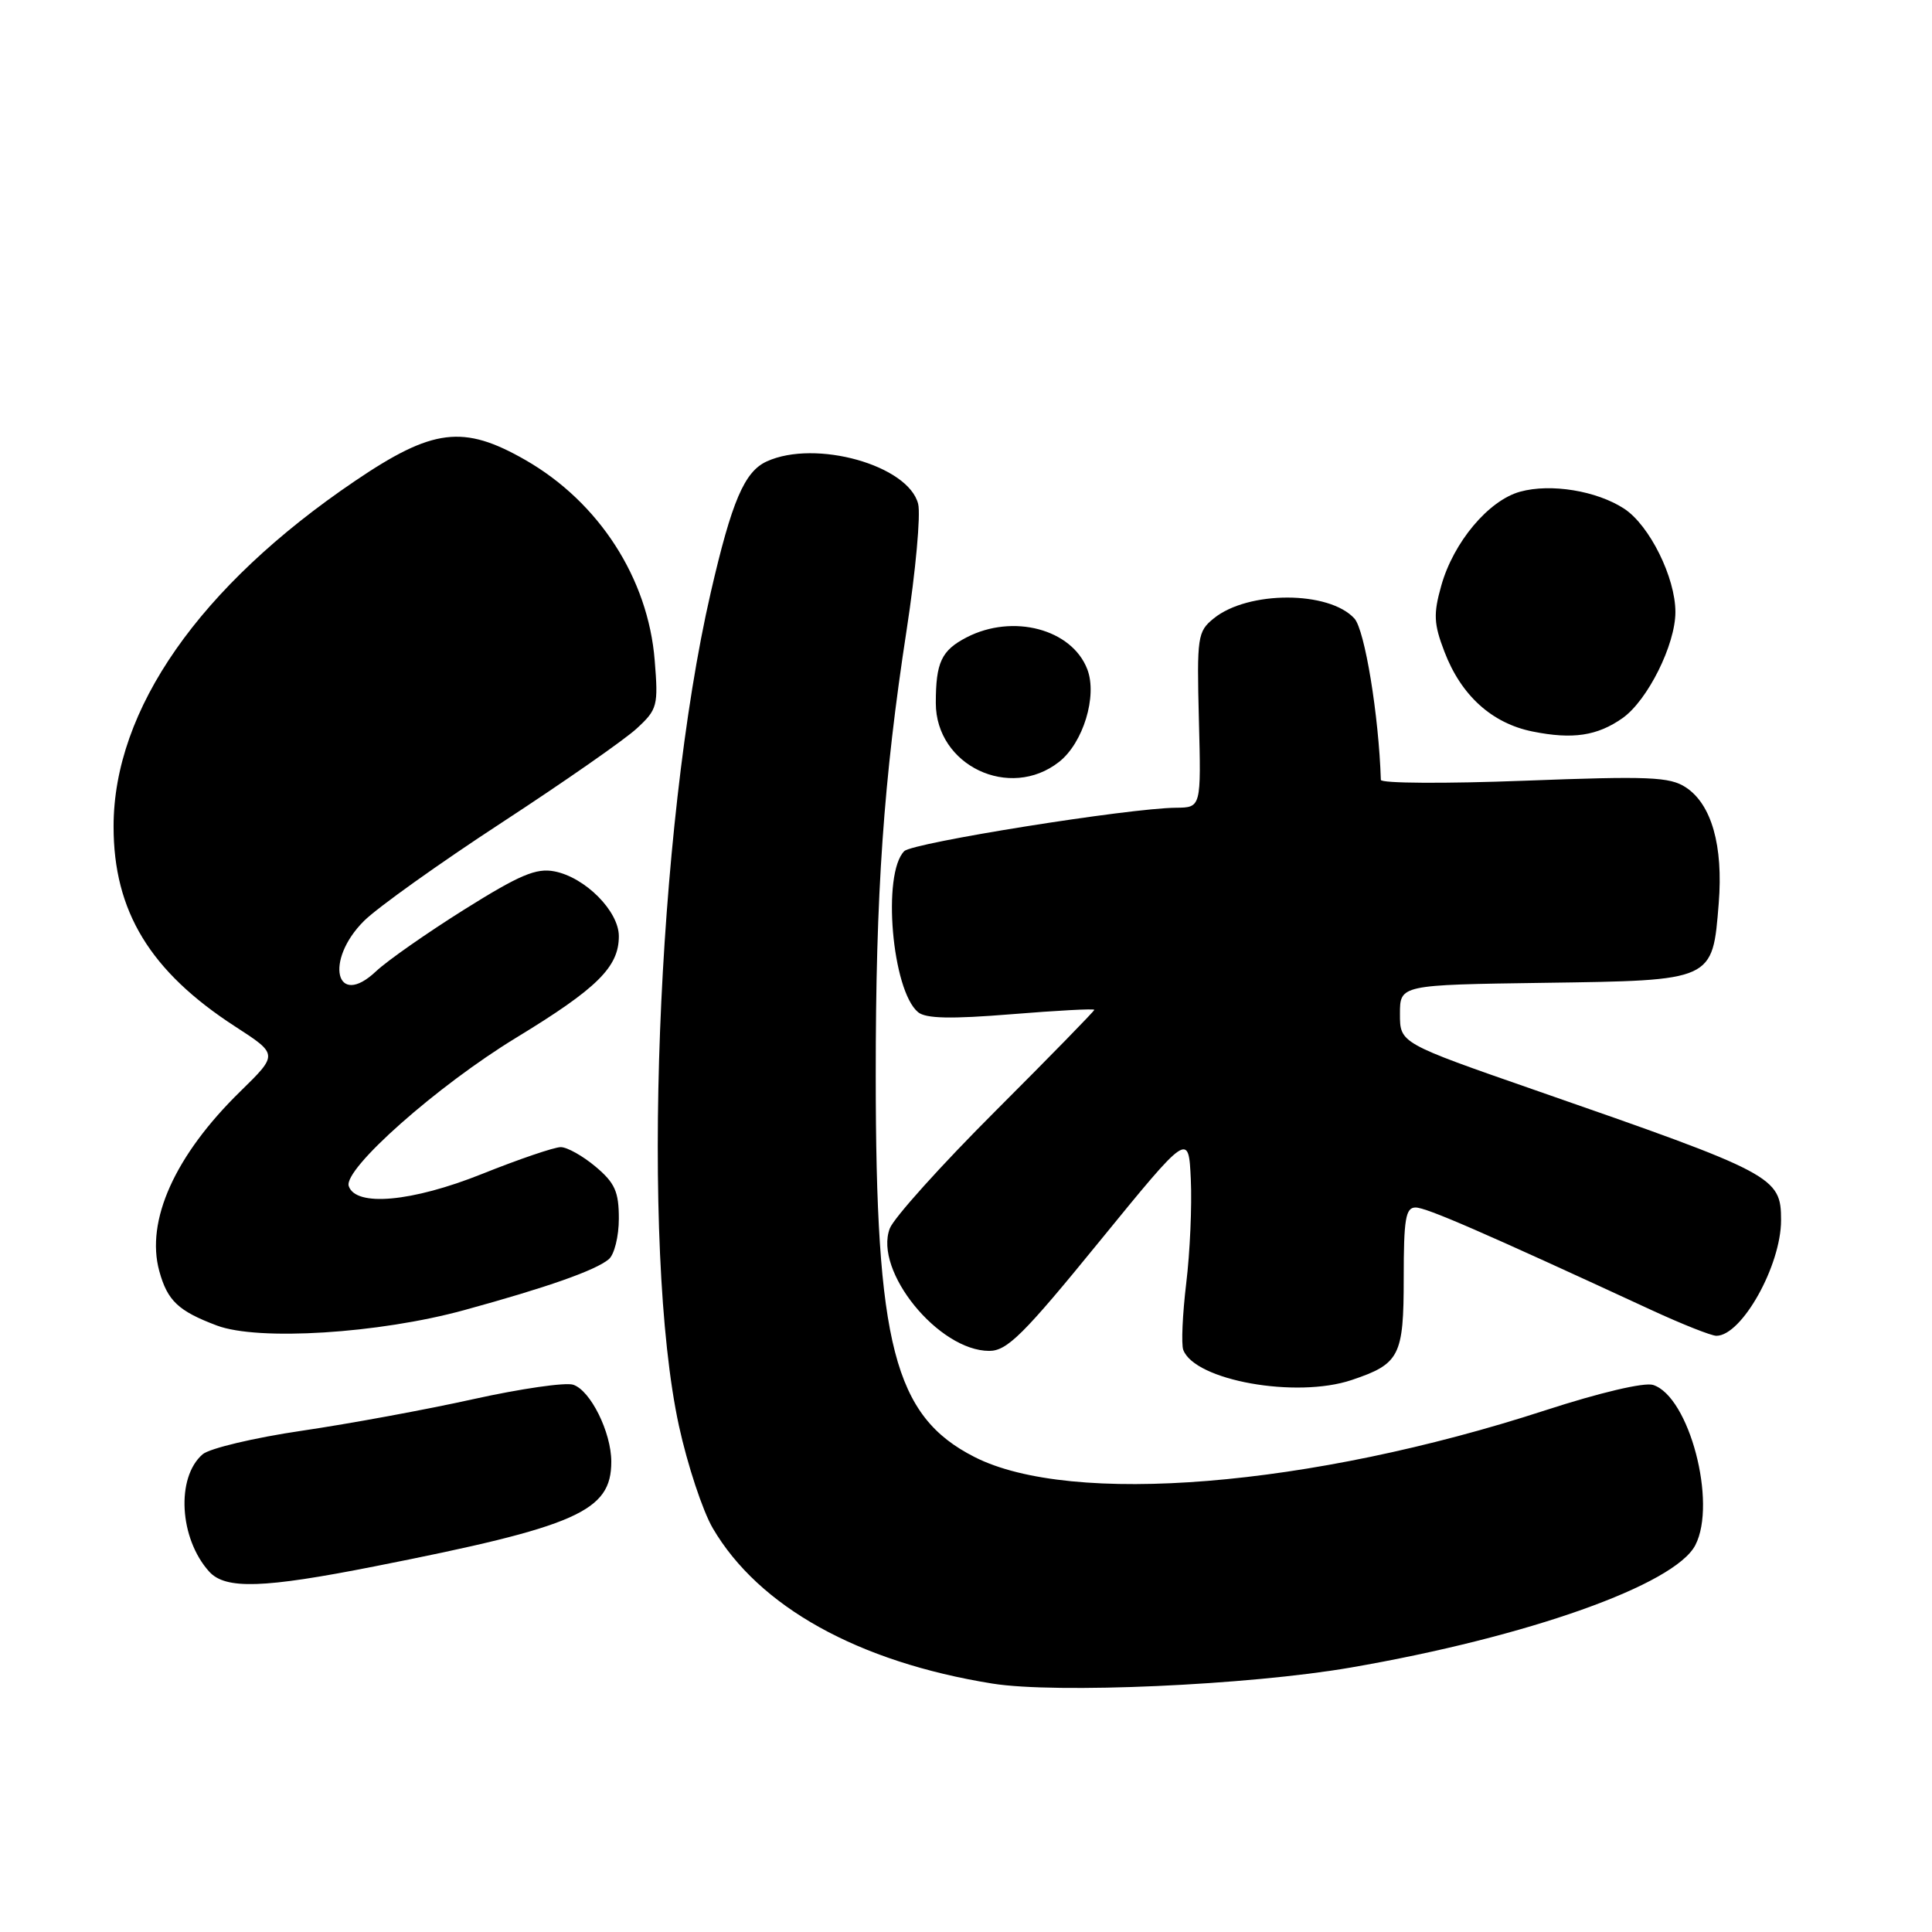 <?xml version="1.0" encoding="UTF-8" standalone="no"?>
<!DOCTYPE svg PUBLIC "-//W3C//DTD SVG 1.1//EN" "http://www.w3.org/Graphics/SVG/1.1/DTD/svg11.dtd" >
<svg xmlns="http://www.w3.org/2000/svg" xmlns:xlink="http://www.w3.org/1999/xlink" version="1.1" viewBox="0 0 256 256">
 <g >
 <path fill="currentColor"
d=" M 178.97 220.96 C 202.47 216.90 221.92 209.99 224.64 204.74 C 227.54 199.13 223.82 185.03 219.04 183.51 C 217.87 183.14 211.97 184.53 204.77 186.87 C 173.58 197.02 141.94 199.60 129.11 193.05 C 118.48 187.64 116.04 178.19 116.04 142.50 C 116.03 118.35 117.08 103.32 120.14 83.43 C 121.33 75.69 122.01 68.19 121.66 66.77 C 120.37 61.65 108.07 58.19 101.60 61.14 C 98.64 62.49 96.97 66.39 94.18 78.50 C 86.99 109.69 84.86 165.42 89.96 188.92 C 91.09 194.10 93.11 200.21 94.45 202.50 C 100.54 212.90 113.70 220.22 131.48 223.08 C 139.91 224.44 165.43 223.30 178.97 220.96 Z  M 49.65 207.55 C 76.51 202.25 81.00 200.26 81.00 193.68 C 81.00 189.78 78.23 184.21 75.94 183.48 C 74.91 183.15 68.99 184.01 62.78 185.38 C 56.58 186.76 46.33 188.65 40.00 189.58 C 33.67 190.51 27.76 191.92 26.85 192.70 C 23.30 195.77 23.76 203.87 27.72 208.25 C 29.88 210.63 34.89 210.47 49.65 207.55 Z  M 179.10 182.86 C 185.47 180.72 186.00 179.69 186.00 169.35 C 186.00 161.51 186.25 160.00 187.57 160.00 C 188.99 160.00 196.38 163.21 218.85 173.60 C 222.90 175.47 226.76 177.00 227.43 177.00 C 230.79 177.00 236.00 167.69 236.00 161.69 C 236.00 155.93 235.17 155.49 203.50 144.48 C 185.50 138.22 185.50 138.22 185.50 134.36 C 185.50 130.50 185.50 130.50 204.61 130.23 C 227.13 129.91 226.91 130.01 227.74 119.69 C 228.35 112.05 226.79 106.57 223.38 104.33 C 221.25 102.93 218.49 102.82 201.97 103.45 C 191.54 103.85 182.99 103.80 182.97 103.34 C 182.70 94.78 180.84 83.48 179.47 81.96 C 176.12 78.27 165.38 78.25 160.83 81.94 C 158.68 83.68 158.58 84.35 158.86 95.39 C 159.16 107.00 159.16 107.00 155.83 107.03 C 149.63 107.08 120.94 111.66 119.82 112.78 C 116.86 115.74 118.19 131.25 121.65 134.12 C 122.67 134.97 126.00 135.04 134.02 134.39 C 140.06 133.90 145.00 133.63 145.00 133.81 C 145.00 133.98 139.12 140.00 131.93 147.19 C 124.74 154.37 118.42 161.39 117.90 162.78 C 115.76 168.40 124.37 179.00 131.08 179.00 C 133.45 179.00 135.61 176.86 145.68 164.50 C 157.50 150.01 157.50 150.01 157.79 156.30 C 157.95 159.76 157.68 165.95 157.18 170.05 C 156.69 174.15 156.51 178.12 156.79 178.87 C 158.31 182.92 171.75 185.33 179.10 182.86 Z  M 61.50 173.60 C 72.49 170.59 78.89 168.34 80.66 166.86 C 81.40 166.25 82.00 163.83 82.00 161.47 C 82.00 157.91 81.48 156.74 78.92 154.59 C 77.23 153.17 75.15 152.00 74.30 152.00 C 73.45 152.00 68.75 153.60 63.86 155.56 C 54.58 159.27 47.13 159.94 46.21 157.16 C 45.48 154.91 57.94 143.87 68.40 137.50 C 79.16 130.95 82.00 128.13 82.00 124.05 C 82.00 120.74 77.55 116.25 73.46 115.46 C 71.05 114.99 68.84 115.93 61.50 120.53 C 56.55 123.64 51.30 127.31 49.83 128.70 C 44.49 133.74 42.95 127.27 48.25 122.01 C 50.04 120.24 58.25 114.38 66.50 108.99 C 74.75 103.60 82.80 97.99 84.38 96.52 C 87.11 94.00 87.24 93.53 86.75 87.49 C 85.88 76.64 79.37 66.55 69.63 60.96 C 61.40 56.24 57.35 56.74 47.01 63.75 C 26.45 77.68 15.05 94.00 15.05 109.50 C 15.04 120.75 19.89 128.72 31.18 136.03 C 36.86 139.71 36.86 139.71 31.85 144.61 C 23.18 153.08 19.27 161.76 21.11 168.44 C 22.19 172.36 23.63 173.72 28.74 175.64 C 34.21 177.70 50.19 176.70 61.50 173.60 Z  M 140.34 100.95 C 143.53 98.44 145.42 92.23 144.08 88.70 C 142.04 83.35 134.22 81.28 128.07 84.46 C 124.74 86.19 124.00 87.77 124.00 93.16 C 124.00 101.43 133.79 106.10 140.34 100.95 Z  M 215.00 95.15 C 218.32 92.80 222.00 85.42 222.00 81.10 C 222.00 76.52 218.57 69.61 215.22 67.41 C 211.58 65.03 205.49 64.03 201.43 65.15 C 197.24 66.30 192.58 71.86 190.97 77.62 C 189.92 81.35 189.98 82.67 191.39 86.34 C 193.60 92.15 197.69 95.85 203.08 96.93 C 208.39 98.00 211.65 97.51 215.00 95.15 Z "/>
</g>
</svg>